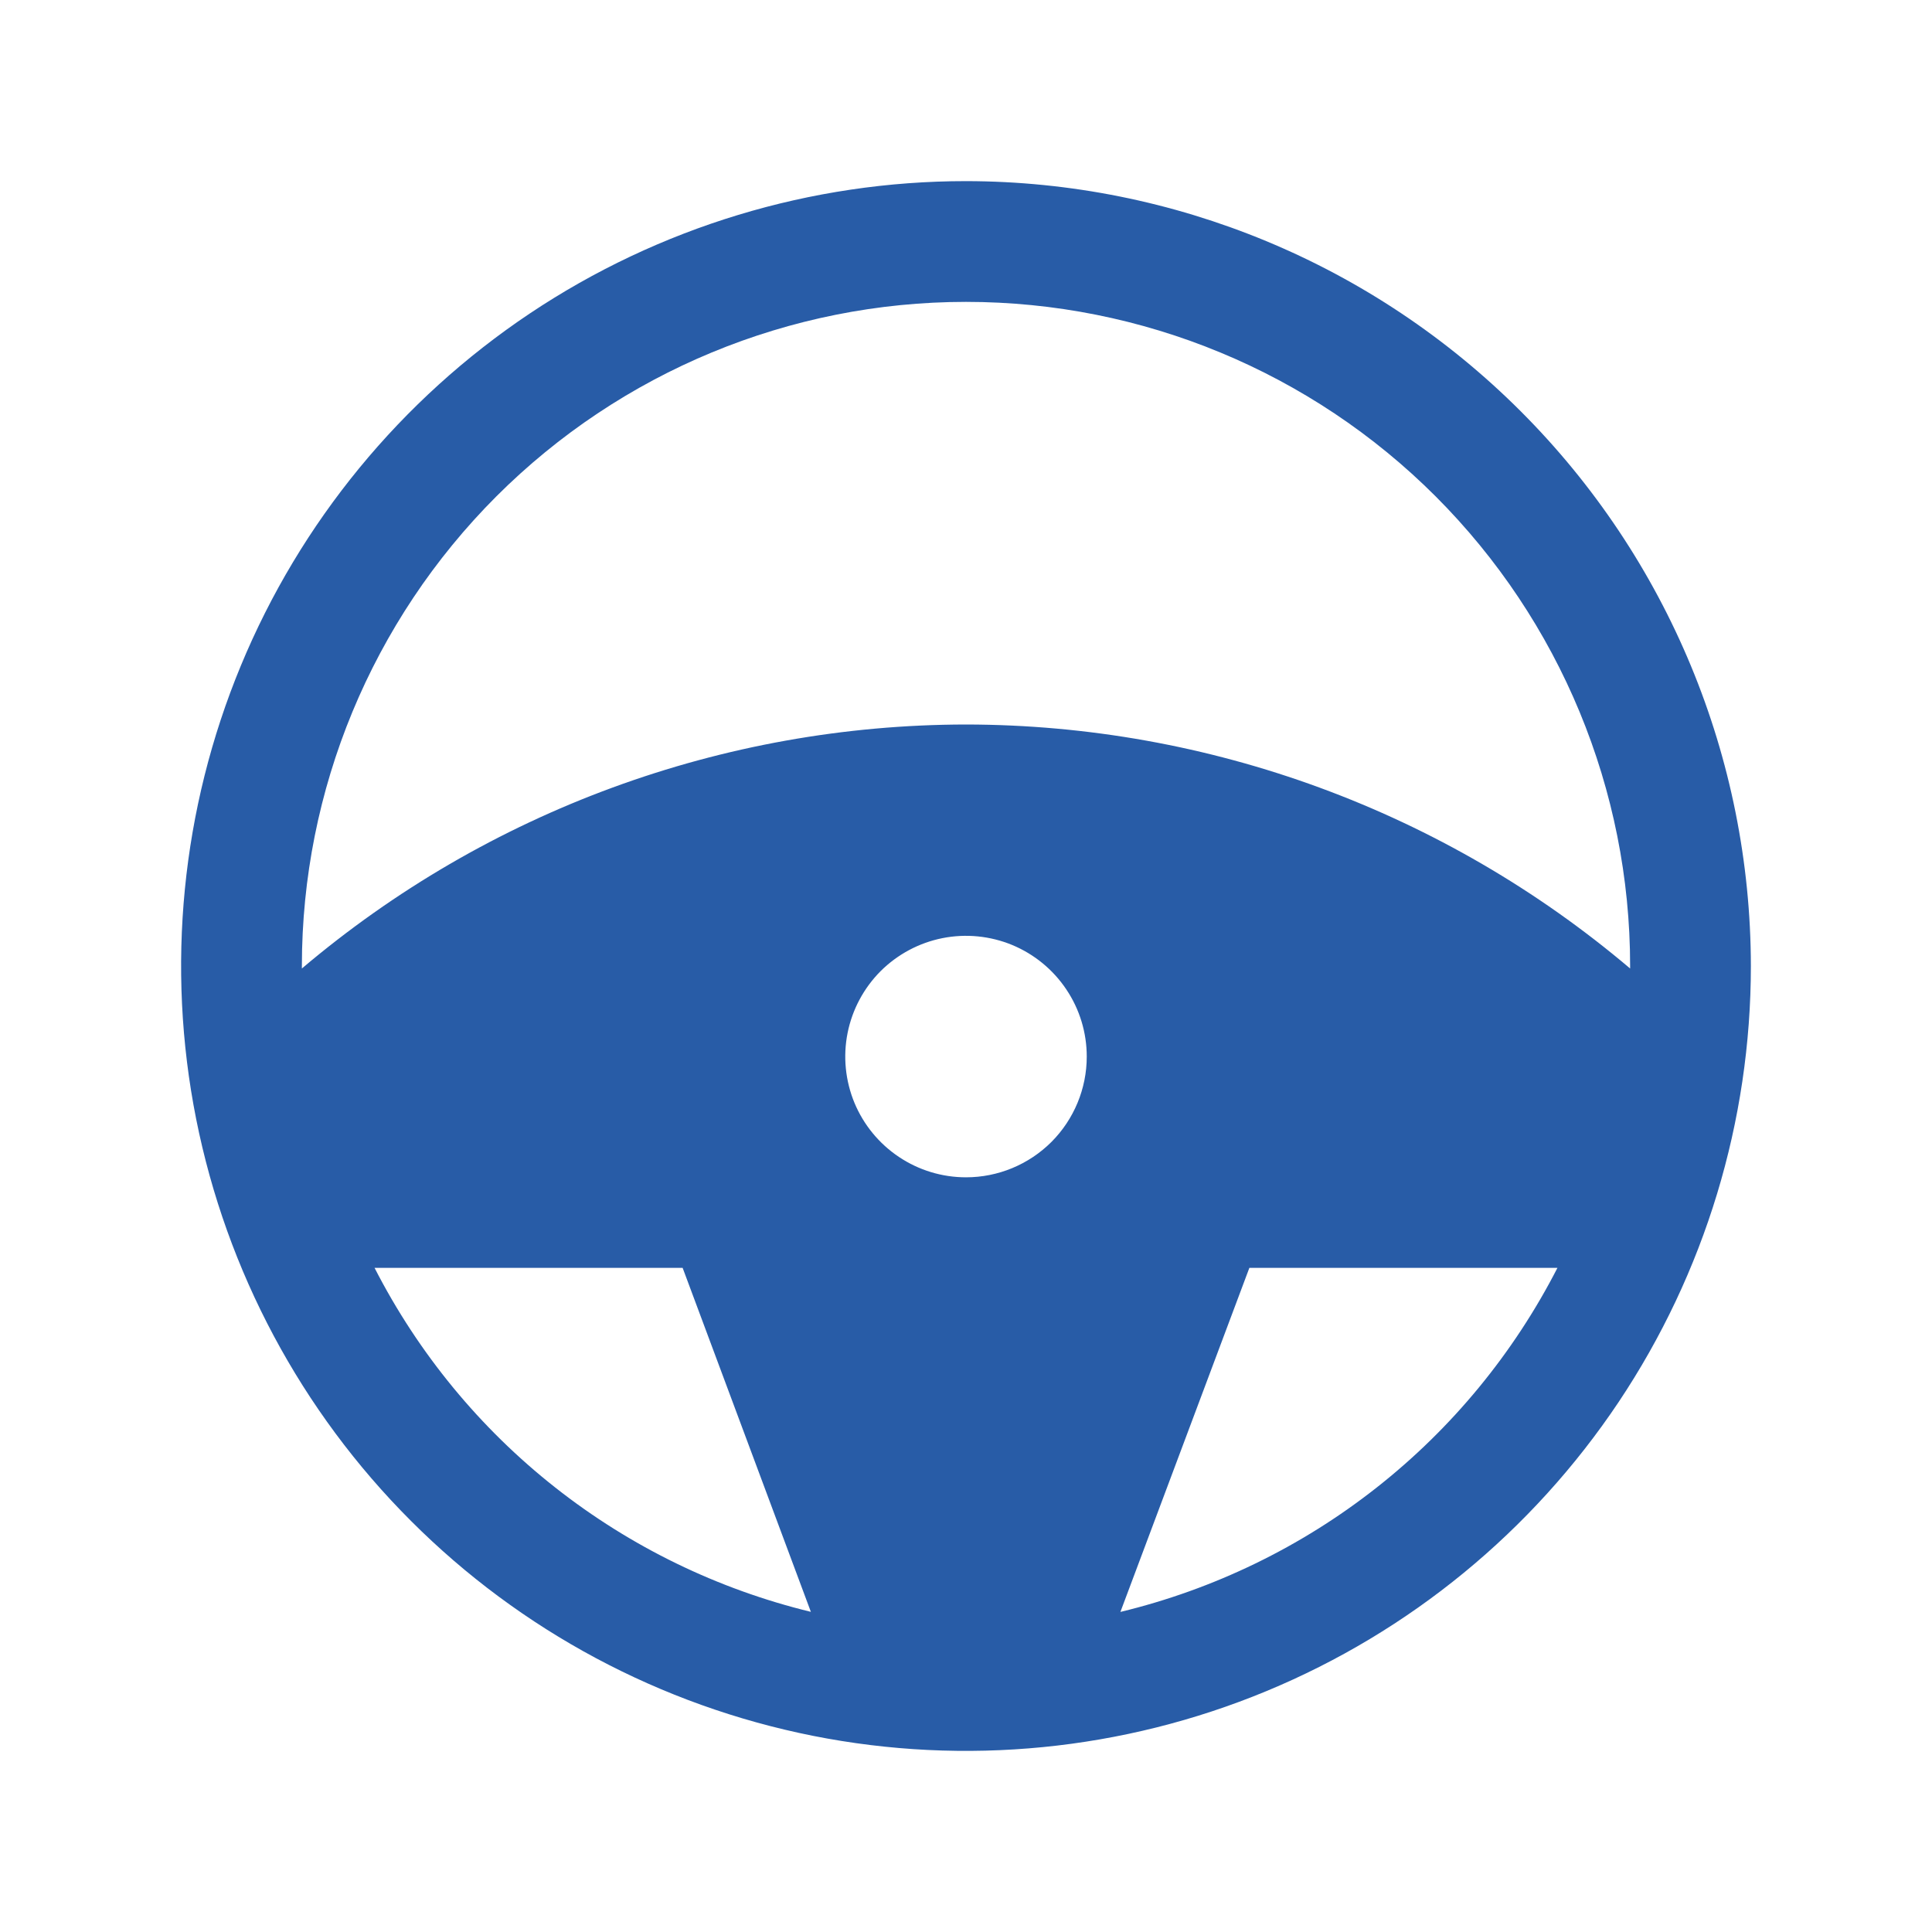 <svg width="24" height="24" viewBox="0 0 24 24" fill="none" xmlns="http://www.w3.org/2000/svg">
<path d="M12 2.25C10.072 2.25 8.187 2.822 6.583 3.893C4.98 4.965 3.73 6.487 2.992 8.269C2.254 10.05 2.061 12.011 2.437 13.902C2.814 15.793 3.742 17.531 5.106 18.894C6.469 20.258 8.207 21.186 10.098 21.563C11.989 21.939 13.95 21.746 15.731 21.008C17.513 20.27 19.035 19.02 20.107 17.417C21.178 15.813 21.75 13.928 21.75 12C21.747 9.415 20.719 6.937 18.891 5.109C17.063 3.281 14.585 2.253 12 2.25ZM4.653 15.75H8.48L10.073 20.023C8.916 19.742 7.832 19.215 6.897 18.478C5.961 17.741 5.196 16.81 4.653 15.75ZM12 14.625C11.703 14.625 11.413 14.537 11.167 14.372C10.92 14.207 10.728 13.973 10.614 13.699C10.501 13.425 10.471 13.123 10.529 12.832C10.587 12.541 10.73 12.274 10.939 12.064C11.149 11.855 11.416 11.712 11.707 11.654C11.998 11.596 12.3 11.626 12.574 11.739C12.848 11.853 13.082 12.045 13.247 12.292C13.412 12.538 13.5 12.828 13.5 13.125C13.5 13.523 13.342 13.904 13.061 14.186C12.779 14.467 12.398 14.625 12 14.625ZM13.918 20.024L15.52 15.75H19.347C18.803 16.811 18.037 17.743 17.1 18.48C16.163 19.218 15.077 19.744 13.918 20.024ZM12 9C8.978 9.004 6.055 10.078 3.75 12.031V12C3.75 9.812 4.619 7.714 6.166 6.166C7.714 4.619 9.812 3.75 12 3.75C14.188 3.75 16.287 4.619 17.834 6.166C19.381 7.714 20.25 9.812 20.25 12V12.031C17.945 10.078 15.022 9.004 12 9Z" fill="#285CA7"/>
</svg>
